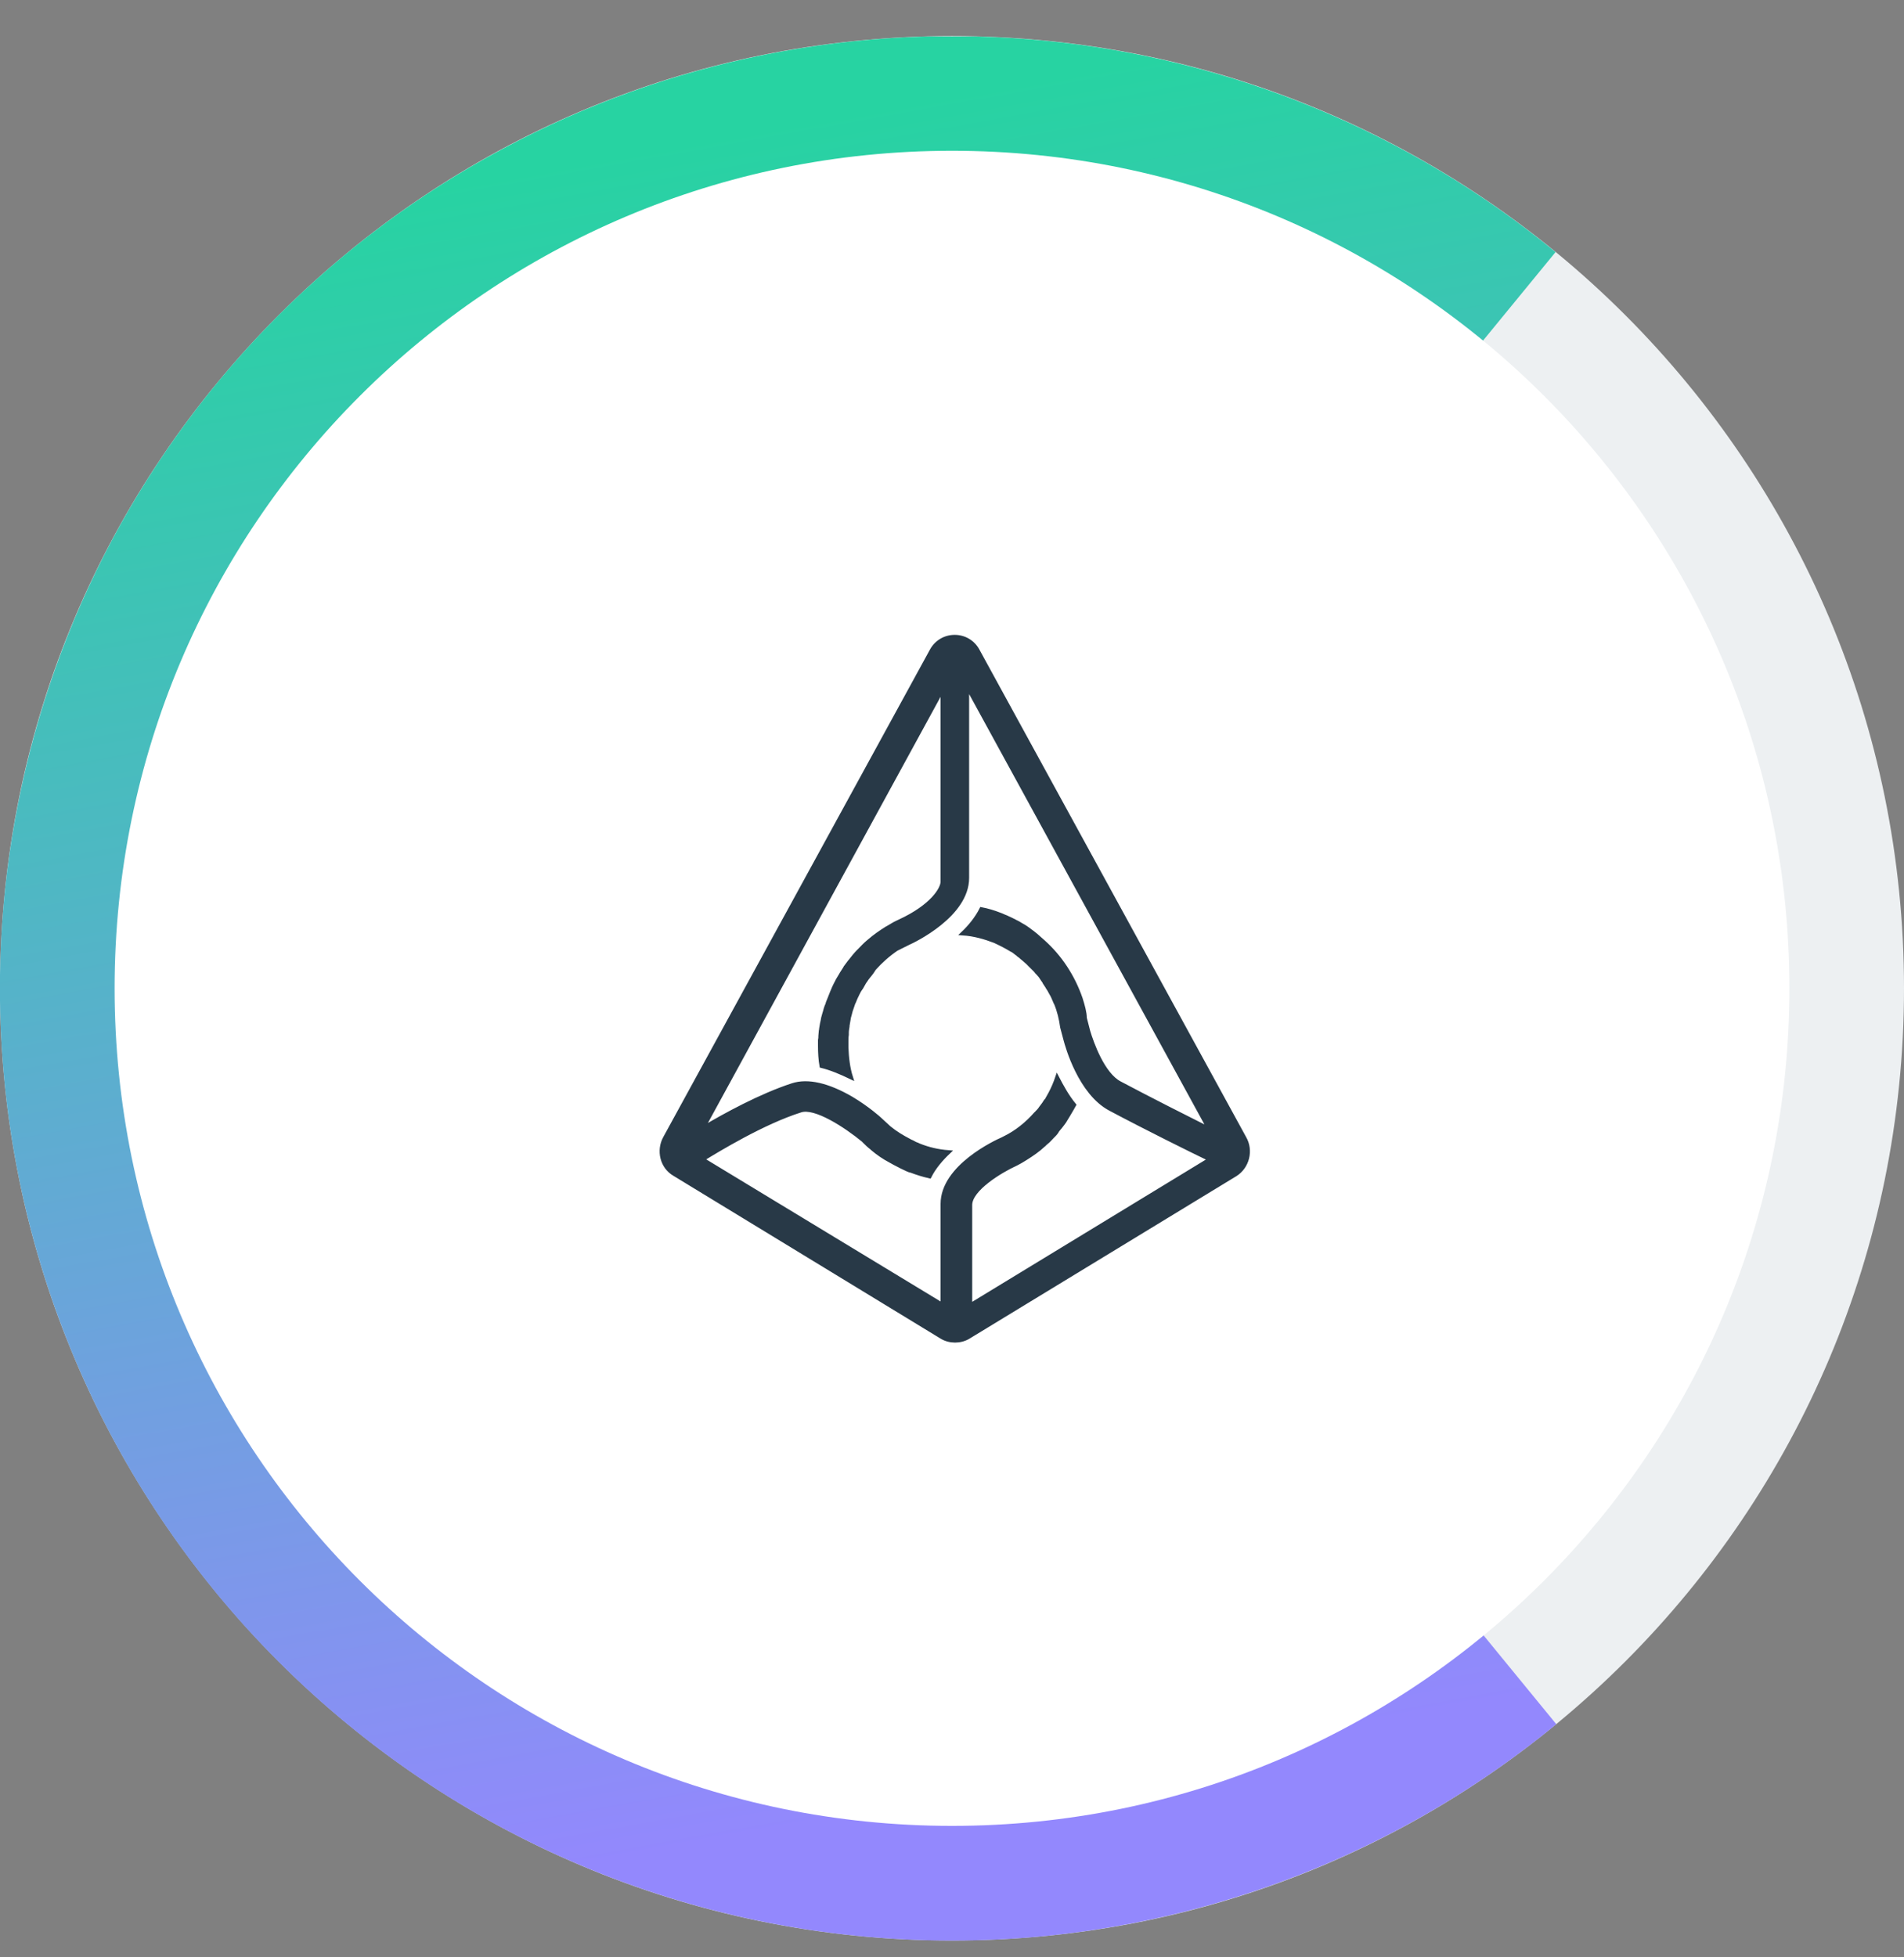 <svg width="36" height="37" viewBox="0 0 36 37" fill="none" xmlns="http://www.w3.org/2000/svg">
<rect x="0" y="0" width="36" height="37" fill="#808080" stroke="none"/>
<g clip-path="url(#clip0_1_15716)">
<path d="M18 36.682C27.941 36.682 36 28.623 36 18.682C36 8.741 27.941 0.682 18 0.682C8.059 0.682 0 8.741 0 18.682C0 28.623 8.059 36.682 18 36.682Z" fill="#EDF0F2"/>
<path d="M29.426 32.593C26.676 34.854 23.313 36.243 19.771 36.596C15.019 37.064 10.274 35.632 6.588 32.608C2.894 29.584 0.554 25.213 0.086 20.461C-0.267 16.919 0.446 13.348 2.117 10.208C3.794 7.069 6.365 4.492 9.504 2.814C12.643 1.129 16.207 0.424 19.756 0.769C23.299 1.115 26.661 2.504 29.412 4.765L25.783 9.193C23.904 7.652 21.614 6.709 19.195 6.472C16.776 6.234 14.349 6.724 12.211 7.868C10.072 9.013 8.316 10.77 7.178 12.908C6.033 15.047 5.551 17.48 5.796 19.899C6.12 23.14 7.711 26.12 10.231 28.18C12.751 30.246 15.984 31.225 19.224 30.901C21.636 30.663 23.933 29.713 25.805 28.172L29.426 32.593Z" fill="url(#paint0_linear_1_15716)"/>
<path d="M18 34.515C26.748 34.515 33.833 27.423 33.833 18.682C33.833 9.934 26.748 2.85 18 2.85C9.252 2.85 2.167 9.934 2.167 18.682C2.167 27.43 9.252 34.515 18 34.515Z" fill="white"/>
<path fill-rule="evenodd" clip-rule="evenodd" d="M20.434 18.877C20.29 18.459 20.045 18.085 19.721 17.797L19.599 17.689L19.591 17.682C19.548 17.646 19.512 17.617 19.469 17.588L19.462 17.581C19.419 17.552 19.383 17.523 19.332 17.495C19.325 17.495 19.325 17.488 19.318 17.488C19.275 17.459 19.232 17.437 19.188 17.416C19.181 17.416 19.181 17.408 19.174 17.408C19.131 17.387 19.087 17.365 19.037 17.343C19.03 17.343 19.03 17.336 19.023 17.336C18.98 17.322 18.944 17.3 18.9 17.286C18.792 17.243 18.67 17.207 18.555 17.185C18.468 17.358 18.339 17.516 18.202 17.646C18.418 17.66 18.619 17.718 18.807 17.79C18.915 17.84 19.03 17.898 19.123 17.956C19.131 17.956 19.138 17.963 19.138 17.963C19.167 17.977 19.188 17.999 19.217 18.02C19.232 18.027 19.239 18.035 19.253 18.049C19.275 18.064 19.303 18.085 19.325 18.107C19.34 18.121 19.354 18.128 19.368 18.143C19.39 18.164 19.412 18.179 19.433 18.2L19.476 18.244L19.534 18.301L19.577 18.344C19.591 18.366 19.613 18.387 19.628 18.402C19.642 18.416 19.656 18.438 19.671 18.452L19.714 18.517C19.728 18.539 19.743 18.553 19.75 18.575L19.793 18.64C19.808 18.661 19.815 18.683 19.829 18.697C19.843 18.719 19.851 18.74 19.865 18.762C19.88 18.784 19.887 18.805 19.901 18.827C19.908 18.848 19.923 18.87 19.93 18.892C19.944 18.92 19.951 18.949 19.966 18.971C20.023 19.108 20.059 19.259 20.081 19.417L20.146 19.662C20.175 19.77 20.419 20.663 20.995 20.965C21.658 21.318 22.529 21.75 22.875 21.916L18.346 24.673V22.779C18.346 22.477 18.929 22.131 19.195 22.009L19.21 22.002C19.267 21.973 19.318 21.944 19.375 21.908L19.397 21.894C19.512 21.822 19.628 21.743 19.728 21.649C19.735 21.642 19.75 21.635 19.757 21.62C19.771 21.613 19.779 21.599 19.793 21.591C19.829 21.563 19.858 21.527 19.887 21.498L19.901 21.483C19.937 21.448 19.973 21.412 19.995 21.368C20.002 21.354 20.016 21.347 20.023 21.332C20.052 21.303 20.074 21.267 20.103 21.232C20.11 21.224 20.117 21.21 20.124 21.203L20.203 21.073C20.203 21.066 20.211 21.066 20.211 21.059C20.247 21.001 20.283 20.936 20.311 20.886C20.175 20.72 20.074 20.533 19.988 20.367C19.951 20.476 19.908 20.576 19.858 20.67C19.836 20.713 19.808 20.756 19.786 20.799C19.779 20.807 19.779 20.814 19.771 20.814C19.75 20.85 19.721 20.886 19.7 20.915C19.692 20.922 19.685 20.936 19.678 20.944C19.656 20.98 19.628 21.008 19.599 21.037C19.591 21.044 19.591 21.052 19.584 21.052C19.419 21.239 19.217 21.404 18.994 21.512L18.951 21.534C18.835 21.584 17.82 22.052 17.82 22.758V24.666L13.284 21.916C13.579 21.735 14.429 21.217 15.135 20.994C15.408 20.9 15.992 21.282 16.323 21.555L16.344 21.577C16.387 21.62 16.431 21.663 16.481 21.7L16.495 21.714C16.596 21.8 16.712 21.88 16.834 21.944L16.913 21.988C16.92 21.988 16.927 21.995 16.927 21.995C17.007 22.038 17.079 22.074 17.158 22.11C17.172 22.117 17.18 22.117 17.194 22.124C17.201 22.124 17.208 22.131 17.223 22.131C17.338 22.175 17.453 22.211 17.576 22.239C17.662 22.067 17.799 21.908 17.936 21.779C17.734 21.764 17.554 21.721 17.374 21.649C17.367 21.642 17.352 21.642 17.345 21.635C17.323 21.628 17.302 21.62 17.28 21.606C17.273 21.599 17.259 21.599 17.252 21.591C17.23 21.584 17.208 21.57 17.194 21.563C17.057 21.491 16.935 21.419 16.812 21.318L16.632 21.152C16.625 21.145 16.402 20.944 16.099 20.764C15.653 20.504 15.271 20.418 14.983 20.512C14.386 20.706 13.702 21.08 13.291 21.325L17.82 13.031V16.667C17.82 16.796 17.633 17.128 17.007 17.416L16.963 17.437C16.899 17.466 16.848 17.502 16.784 17.538L16.769 17.545C16.654 17.617 16.539 17.696 16.431 17.79C16.359 17.848 16.301 17.912 16.244 17.97L16.236 17.977C16.172 18.042 16.121 18.107 16.071 18.172L16.064 18.179C16.035 18.215 16.013 18.251 15.984 18.287C15.984 18.294 15.977 18.294 15.977 18.301C15.956 18.337 15.934 18.366 15.912 18.402C15.912 18.409 15.905 18.409 15.905 18.416L15.84 18.524C15.833 18.532 15.833 18.539 15.826 18.553C15.804 18.589 15.79 18.625 15.775 18.654C15.775 18.661 15.768 18.668 15.768 18.668C15.754 18.704 15.739 18.733 15.725 18.769C15.718 18.784 15.718 18.791 15.711 18.805L15.668 18.913C15.66 18.927 15.66 18.935 15.653 18.949C15.646 18.978 15.639 19 15.624 19.028C15.617 19.043 15.617 19.057 15.61 19.072C15.603 19.108 15.588 19.143 15.581 19.172C15.574 19.187 15.574 19.208 15.567 19.223C15.559 19.244 15.559 19.273 15.552 19.295C15.545 19.316 15.545 19.338 15.538 19.36C15.531 19.388 15.531 19.417 15.524 19.446C15.524 19.468 15.516 19.482 15.516 19.503C15.516 19.532 15.509 19.554 15.509 19.583C15.509 19.611 15.509 19.633 15.502 19.662V19.77C15.502 19.899 15.509 20.029 15.531 20.151C15.711 20.195 15.898 20.274 16.092 20.367C16.035 20.188 16.013 19.993 16.006 19.799V19.698C16.006 19.648 16.006 19.604 16.013 19.561V19.525C16.013 19.482 16.02 19.446 16.027 19.403V19.388C16.035 19.345 16.042 19.302 16.049 19.259C16.049 19.244 16.056 19.237 16.056 19.223C16.064 19.187 16.078 19.151 16.085 19.115C16.085 19.108 16.092 19.1 16.092 19.093L16.136 18.963C16.143 18.956 16.143 18.942 16.15 18.935C16.164 18.899 16.179 18.863 16.193 18.834C16.2 18.827 16.2 18.82 16.207 18.805C16.229 18.762 16.244 18.726 16.272 18.69C16.279 18.683 16.279 18.675 16.287 18.668C16.308 18.632 16.323 18.604 16.344 18.567C16.352 18.56 16.352 18.553 16.359 18.546C16.38 18.51 16.409 18.474 16.438 18.438C16.438 18.438 16.438 18.431 16.445 18.431C16.474 18.395 16.495 18.366 16.517 18.33C16.524 18.323 16.524 18.316 16.532 18.308C16.654 18.172 16.791 18.049 16.949 17.941L17.165 17.833C17.28 17.783 18.288 17.3 18.288 16.595V12.98L22.86 21.34C22.457 21.138 21.73 20.771 21.175 20.476C20.852 20.31 20.643 19.712 20.578 19.496L20.513 19.244C20.513 19.143 20.477 19.014 20.434 18.877ZM23.53 21.512L18.49 12.303C18.404 12.138 18.238 12.037 18.051 12.037C17.863 12.037 17.698 12.138 17.611 12.303L12.572 21.512C12.442 21.75 12.514 22.059 12.752 22.196L17.799 25.271C17.878 25.321 17.971 25.343 18.058 25.343C18.144 25.343 18.238 25.321 18.317 25.271L23.357 22.203C23.587 22.059 23.667 21.75 23.53 21.512Z" fill="#283947"/>
<path d="M20.434 18.877C20.29 18.459 20.045 18.085 19.721 17.797L19.599 17.689L19.591 17.682C19.548 17.646 19.512 17.617 19.469 17.588L19.462 17.581C19.419 17.552 19.383 17.523 19.332 17.495C19.325 17.495 19.325 17.488 19.318 17.488C19.275 17.459 19.232 17.437 19.188 17.416C19.181 17.416 19.181 17.408 19.174 17.408C19.131 17.387 19.087 17.365 19.037 17.343C19.03 17.343 19.03 17.336 19.023 17.336C18.98 17.322 18.944 17.3 18.9 17.286C18.792 17.243 18.67 17.207 18.555 17.185C18.468 17.358 18.339 17.516 18.202 17.646C18.418 17.66 18.619 17.718 18.807 17.79C18.915 17.84 19.03 17.898 19.123 17.956C19.131 17.956 19.138 17.963 19.138 17.963C19.167 17.977 19.188 17.999 19.217 18.02C19.232 18.027 19.239 18.035 19.253 18.049C19.275 18.064 19.303 18.085 19.325 18.107C19.34 18.121 19.354 18.128 19.368 18.143C19.39 18.164 19.412 18.179 19.433 18.2L19.476 18.244L19.534 18.301L19.577 18.344C19.591 18.366 19.613 18.387 19.628 18.402C19.642 18.416 19.656 18.438 19.671 18.452L19.714 18.517C19.728 18.539 19.743 18.553 19.75 18.575L19.793 18.64C19.808 18.661 19.815 18.683 19.829 18.697C19.843 18.719 19.851 18.74 19.865 18.762C19.88 18.784 19.887 18.805 19.901 18.827C19.908 18.848 19.923 18.87 19.93 18.892C19.944 18.92 19.951 18.949 19.966 18.971C20.023 19.108 20.059 19.259 20.081 19.417L20.146 19.662C20.175 19.77 20.419 20.663 20.995 20.965C21.658 21.318 22.529 21.75 22.875 21.916L18.346 24.673V22.779C18.346 22.477 18.929 22.131 19.195 22.009L19.21 22.002C19.267 21.973 19.318 21.944 19.375 21.908L19.397 21.894C19.512 21.822 19.628 21.743 19.728 21.649C19.735 21.642 19.75 21.635 19.757 21.62C19.771 21.613 19.779 21.599 19.793 21.591C19.829 21.563 19.858 21.527 19.887 21.498L19.901 21.483C19.937 21.448 19.973 21.412 19.995 21.368C20.002 21.354 20.016 21.347 20.023 21.332C20.052 21.303 20.074 21.267 20.103 21.232C20.11 21.224 20.117 21.21 20.124 21.203L20.203 21.073C20.203 21.066 20.211 21.066 20.211 21.059C20.247 21.001 20.283 20.936 20.311 20.886C20.175 20.72 20.074 20.533 19.988 20.367C19.951 20.476 19.908 20.576 19.858 20.67C19.836 20.713 19.808 20.756 19.786 20.799C19.779 20.807 19.779 20.814 19.771 20.814C19.75 20.85 19.721 20.886 19.7 20.915C19.692 20.922 19.685 20.936 19.678 20.944C19.656 20.98 19.628 21.008 19.599 21.037C19.591 21.044 19.591 21.052 19.584 21.052C19.419 21.239 19.217 21.404 18.994 21.512L18.951 21.534C18.835 21.584 17.82 22.052 17.82 22.758V24.666L13.284 21.916C13.579 21.735 14.429 21.217 15.135 20.994C15.408 20.9 15.992 21.282 16.323 21.555L16.344 21.577C16.387 21.62 16.431 21.663 16.481 21.7L16.495 21.714C16.596 21.8 16.712 21.88 16.834 21.944L16.913 21.988C16.92 21.988 16.927 21.995 16.927 21.995C17.007 22.038 17.079 22.074 17.158 22.11C17.172 22.117 17.18 22.117 17.194 22.124C17.201 22.124 17.208 22.131 17.223 22.131C17.338 22.175 17.453 22.211 17.576 22.239C17.662 22.067 17.799 21.908 17.936 21.779C17.734 21.764 17.554 21.721 17.374 21.649C17.367 21.642 17.352 21.642 17.345 21.635C17.323 21.628 17.302 21.62 17.28 21.606C17.273 21.599 17.259 21.599 17.252 21.591C17.23 21.584 17.208 21.57 17.194 21.563C17.057 21.491 16.935 21.419 16.812 21.318L16.632 21.152C16.625 21.145 16.402 20.944 16.099 20.764C15.653 20.504 15.271 20.418 14.983 20.512C14.386 20.706 13.702 21.08 13.291 21.325L17.82 13.031V16.667C17.82 16.796 17.633 17.128 17.007 17.416L16.963 17.437C16.899 17.466 16.848 17.502 16.784 17.538L16.769 17.545C16.654 17.617 16.539 17.696 16.431 17.79C16.359 17.848 16.301 17.912 16.244 17.97L16.236 17.977C16.172 18.042 16.121 18.107 16.071 18.172L16.064 18.179C16.035 18.215 16.013 18.251 15.984 18.287C15.984 18.294 15.977 18.294 15.977 18.301C15.956 18.337 15.934 18.366 15.912 18.402C15.912 18.409 15.905 18.409 15.905 18.416L15.84 18.524C15.833 18.532 15.833 18.539 15.826 18.553C15.804 18.589 15.79 18.625 15.775 18.654C15.775 18.661 15.768 18.668 15.768 18.668C15.754 18.704 15.739 18.733 15.725 18.769C15.718 18.784 15.718 18.791 15.711 18.805L15.668 18.913C15.66 18.927 15.66 18.935 15.653 18.949C15.646 18.978 15.639 19 15.624 19.028C15.617 19.043 15.617 19.057 15.61 19.072C15.603 19.108 15.588 19.143 15.581 19.172C15.574 19.187 15.574 19.208 15.567 19.223C15.559 19.244 15.559 19.273 15.552 19.295C15.545 19.316 15.545 19.338 15.538 19.36C15.531 19.388 15.531 19.417 15.524 19.446C15.524 19.468 15.516 19.482 15.516 19.503C15.516 19.532 15.509 19.554 15.509 19.583C15.509 19.611 15.509 19.633 15.502 19.662V19.77C15.502 19.899 15.509 20.029 15.531 20.151C15.711 20.195 15.898 20.274 16.092 20.367C16.035 20.188 16.013 19.993 16.006 19.799V19.698C16.006 19.648 16.006 19.604 16.013 19.561V19.525C16.013 19.482 16.02 19.446 16.027 19.403V19.388C16.035 19.345 16.042 19.302 16.049 19.259C16.049 19.244 16.056 19.237 16.056 19.223C16.064 19.187 16.078 19.151 16.085 19.115C16.085 19.108 16.092 19.1 16.092 19.093L16.136 18.963C16.143 18.956 16.143 18.942 16.15 18.935C16.164 18.899 16.179 18.863 16.193 18.834C16.2 18.827 16.2 18.82 16.207 18.805C16.229 18.762 16.244 18.726 16.272 18.69C16.279 18.683 16.279 18.675 16.287 18.668C16.308 18.632 16.323 18.604 16.344 18.567C16.352 18.56 16.352 18.553 16.359 18.546C16.38 18.51 16.409 18.474 16.438 18.438C16.438 18.438 16.438 18.431 16.445 18.431C16.474 18.395 16.495 18.366 16.517 18.33C16.524 18.323 16.524 18.316 16.532 18.308C16.654 18.172 16.791 18.049 16.949 17.941L17.165 17.833C17.28 17.783 18.288 17.3 18.288 16.595V12.98L22.86 21.34C22.457 21.138 21.73 20.771 21.175 20.476C20.852 20.31 20.643 19.712 20.578 19.496L20.513 19.244C20.513 19.143 20.477 19.014 20.434 18.877ZM23.53 21.512L18.49 12.303C18.404 12.138 18.238 12.037 18.051 12.037C17.863 12.037 17.698 12.138 17.611 12.303L12.572 21.512C12.442 21.75 12.514 22.059 12.752 22.196L17.799 25.271C17.878 25.321 17.971 25.343 18.058 25.343C18.144 25.343 18.238 25.321 18.317 25.271L23.357 22.203C23.587 22.059 23.667 21.75 23.53 21.512Z" stroke="#283947" stroke-width="0.072"/>
</g>
<defs>
<linearGradient id="paint0_linear_1_15716" x1="12.925" y1="2.661" x2="18.57" y2="33.955" gradientUnits="userSpaceOnUse">
<stop stop-color="#27D3A2"/>
<stop offset="1" stop-color="#9388FD"/>
</linearGradient>
<clipPath id="clip0_1_15716">
<rect width="36" height="36" fill="white" transform="translate(0 0.689)"/>
</clipPath>
</defs>
</svg>
